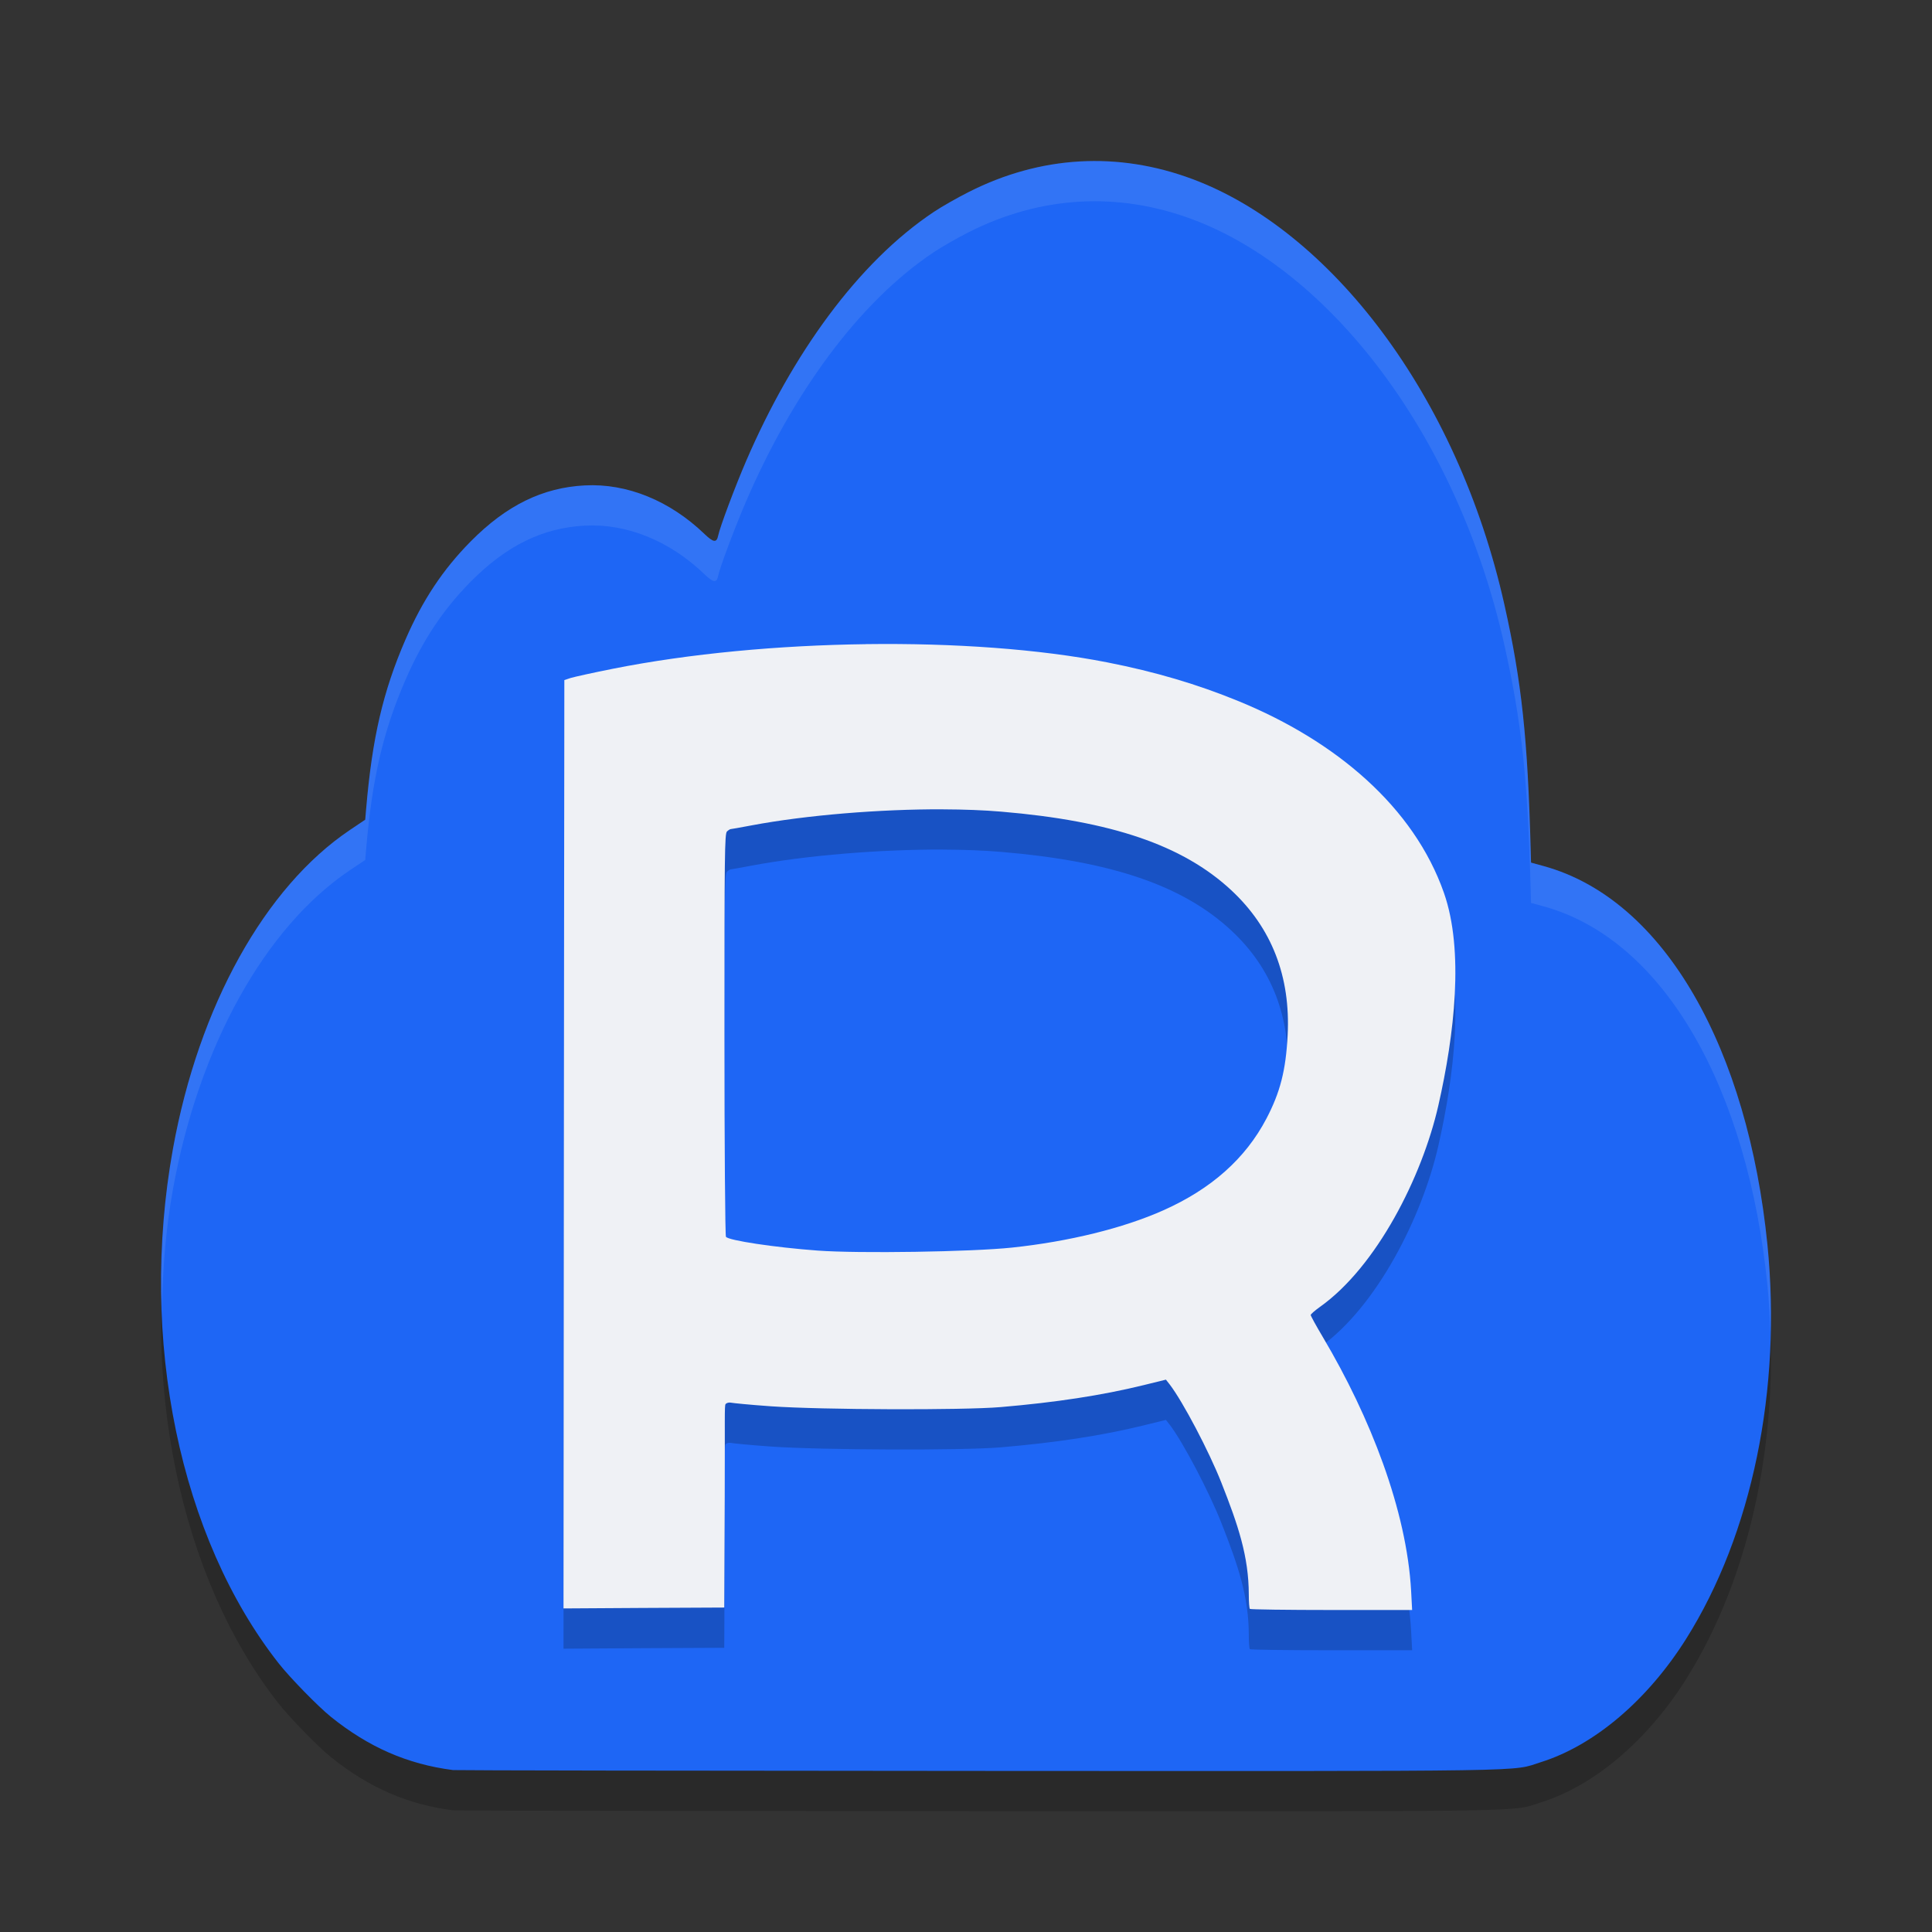 <svg xmlns="http://www.w3.org/2000/svg" width="48" height="48" version="1">
 <rect width="100%" height="100%" fill="#333333" stroke="none"/>
 <path style="opacity:0.2" d="M 11.248,44.976 C 10.122,44.83 9.161,44.41 8.221,43.654 7.902,43.397 7.209,42.687 6.925,42.327 4.477,39.214 3.438,34.28 4.298,29.535 c 0.641,-3.538 2.284,-6.495 4.398,-7.916 l 0.378,-0.254 0.022,-0.262 c 0.151,-1.769 0.419,-2.922 0.975,-4.206 0.427,-0.986 0.935,-1.75 1.626,-2.448 0.885,-0.894 1.784,-1.335 2.833,-1.389 1.046,-0.055 2.113,0.379 2.976,1.21 0.221,0.212 0.3,0.221 0.338,0.034 0.042,-0.207 0.421,-1.219 0.699,-1.863 1.132,-2.623 2.765,-4.918 4.662,-6.179 0.19,-0.127 0.58,-0.349 0.866,-0.493 1.782,-0.902 3.703,-1.012 5.555,-0.32 3.415,1.276 6.582,5.346 7.752,10.58 0.428,1.916 0.577,3.304 0.651,6.074 l 0.009,0.328 0.313,0.086 c 3.036,0.835 5.077,4.592 5.56,9.403 0.361,3.594 -0.381,7.192 -2.018,9.795 -0.959,1.524 -2.282,2.648 -3.609,3.065 -0.76,0.239 0.2,0.224 -13.983,0.218 -7.114,-0.003 -12.988,-0.013 -13.052,-0.021 z"/>
 <path style="fill:#1e66f5" d="M 11.248,43.976 C 10.122,43.83 9.161,43.41 8.221,42.654 7.902,42.397 7.209,41.687 6.925,41.327 4.477,38.214 3.438,33.28 4.298,28.535 c 0.641,-3.538 2.284,-6.495 4.398,-7.916 l 0.378,-0.254 0.022,-0.262 c 0.151,-1.769 0.419,-2.922 0.975,-4.206 0.427,-0.986 0.935,-1.75 1.626,-2.448 0.885,-0.894 1.784,-1.335 2.833,-1.389 1.046,-0.055 2.113,0.379 2.976,1.21 0.221,0.212 0.3,0.221 0.338,0.034 0.042,-0.207 0.421,-1.219 0.699,-1.863 1.132,-2.623 2.765,-4.918 4.662,-6.179 0.19,-0.127 0.58,-0.349 0.866,-0.493 1.782,-0.902 3.703,-1.012 5.555,-0.32 3.415,1.276 6.582,5.346 7.752,10.58 0.428,1.916 0.577,3.304 0.651,6.074 l 0.009,0.328 0.313,0.086 c 3.036,0.835 5.077,4.592 5.56,9.403 0.361,3.594 -0.381,7.192 -2.018,9.795 -0.959,1.524 -2.282,2.648 -3.609,3.065 -0.76,0.239 0.2,0.224 -13.983,0.218 -7.114,-0.003 -12.988,-0.013 -13.052,-0.021 z"/>
 <path style="opacity:0.2" d="m 21.521,17.004 c -2.171,0.028 -4.393,0.233 -6.293,0.611 -0.493,0.098 -0.967,0.203 -1.053,0.23 l -0.154,0.051 -0.012,11.531 L 14,40.961 l 1.932,-0.012 2.062,-0.01 0.012,-2.75 c 0.007,-1.939 -0.01,-2.267 0.021,-2.305 0.025,-0.03 0.085,-0.046 0.133,-0.035 0.048,0.01 0.44,0.051 0.996,0.09 1.26,0.088 4.751,0.1 5.703,0.02 1.367,-0.116 2.516,-0.291 3.551,-0.545 l 0.557,-0.137 0.098,0.125 c 0.327,0.429 0.972,1.655 1.277,2.428 0.418,1.058 0.683,1.836 0.684,2.791 1.97e-4,0.179 0.012,0.337 0.027,0.352 0.015,0.015 0.929,0.027 2.029,0.027 h 2.002 l -0.025,-0.473 c -0.11,-2.005 -1.016,-4.321 -2.186,-6.295 -0.17,-0.286 -0.309,-0.539 -0.309,-0.561 0,-0.021 0.105,-0.112 0.232,-0.203 1.407,-1 2.535,-3.229 2.938,-4.996 0.404,-1.774 0.642,-3.855 0.141,-5.287 -0.75,-2.142 -2.693,-3.775 -5.091,-4.76 -1.041,-0.427 -2.081,-0.734 -3.277,-0.969 -1.696,-0.332 -3.815,-0.481 -5.986,-0.453 z m 1.908,4.104 c 0.521,0.002 1.011,0.02 1.445,0.057 2.746,0.231 4.515,0.836 5.715,1.951 1.007,0.936 1.478,2.148 1.402,3.607 -0.045,0.872 -0.185,1.416 -0.529,2.072 -0.52,0.99 -1.368,1.744 -2.559,2.275 -0.993,0.443 -2.344,0.776 -3.76,0.926 -1.002,0.106 -3.809,0.15 -4.832,0.074 -1.061,-0.078 -2.214,-0.252 -2.275,-0.342 -0.02,-0.03 -0.037,-2.229 -0.037,-5.031 -5.61e-4,-4.476 0.005,-4.985 0.062,-5.039 0.035,-0.033 0.077,-0.059 0.092,-0.059 0.015,0 0.248,-0.041 0.516,-0.092 1.365,-0.257 3.197,-0.405 4.76,-0.4 z"/>
 <path style="fill:#eff1f5" d="m 21.521,16.004 c -2.171,0.028 -4.393,0.233 -6.293,0.611 -0.493,0.098 -0.967,0.203 -1.053,0.23 l -0.154,0.051 -0.012,11.531 L 14,39.961 l 1.932,-0.012 2.062,-0.01 0.012,-2.75 c 0.007,-1.939 -0.01,-2.267 0.021,-2.305 0.025,-0.03 0.085,-0.046 0.133,-0.035 0.048,0.01 0.44,0.051 0.996,0.09 1.26,0.088 4.751,0.1 5.703,0.02 1.367,-0.116 2.516,-0.291 3.551,-0.545 l 0.557,-0.137 0.098,0.125 c 0.327,0.429 0.972,1.655 1.277,2.428 0.418,1.058 0.683,1.836 0.684,2.791 1.97e-4,0.179 0.012,0.337 0.027,0.352 C 31.068,39.987 31.981,40 33.082,40 h 2.002 l -0.025,-0.473 c -0.11,-2.005 -1.016,-4.321 -2.186,-6.295 -0.17,-0.286 -0.309,-0.539 -0.309,-0.561 0,-0.021 0.105,-0.112 0.232,-0.203 1.407,-1 2.535,-3.229 2.938,-4.996 0.404,-1.774 0.642,-3.855 0.141,-5.287 -0.75,-2.142 -2.693,-3.775 -5.091,-4.76 -1.041,-0.427 -2.081,-0.734 -3.277,-0.969 -1.696,-0.332 -3.815,-0.481 -5.986,-0.453 z m 1.908,4.104 c 0.521,0.002 1.011,0.02 1.445,0.057 2.746,0.231 4.515,0.836 5.715,1.951 1.007,0.936 1.478,2.148 1.402,3.607 -0.045,0.872 -0.185,1.416 -0.529,2.072 -0.52,0.99 -1.368,1.744 -2.559,2.275 -0.993,0.443 -2.344,0.776 -3.76,0.926 -1.002,0.106 -3.809,0.15 -4.832,0.074 -1.061,-0.078 -2.214,-0.252 -2.275,-0.342 -0.02,-0.03 -0.037,-2.229 -0.037,-5.031 -5.61e-4,-4.476 0.005,-4.985 0.062,-5.039 0.035,-0.033 0.077,-0.059 0.092,-0.059 0.015,0 0.248,-0.041 0.516,-0.092 1.365,-0.257 3.197,-0.405 4.76,-0.4 z"/>
 <path style="fill:#eff1f5;opacity:0.1" d="M 27.523 4.008 C 26.352 3.95 25.184 4.204 24.07 4.768 C 23.785 4.912 23.395 5.135 23.205 5.262 C 21.309 6.524 19.675 8.819 18.543 11.441 C 18.265 12.085 17.885 13.095 17.844 13.303 C 17.806 13.489 17.727 13.482 17.506 13.27 C 16.643 12.439 15.577 12.004 14.531 12.059 C 13.483 12.113 12.582 12.556 11.697 13.449 C 11.006 14.147 10.5 14.91 10.072 15.896 C 9.516 17.181 9.247 18.335 9.096 20.104 L 9.074 20.365 L 8.695 20.619 C 6.581 22.04 4.94 24.998 4.299 28.535 C 4.061 29.848 3.981 31.172 4.023 32.471 C 4.044 31.495 4.122 30.512 4.299 29.535 C 4.94 25.998 6.581 23.04 8.695 21.619 L 9.074 21.365 L 9.096 21.104 C 9.247 19.335 9.516 18.181 10.072 16.896 C 10.5 15.91 11.006 15.147 11.697 14.449 C 12.582 13.556 13.483 13.113 14.531 13.059 C 15.577 13.004 16.643 13.439 17.506 14.27 C 17.727 14.482 17.806 14.489 17.844 14.303 C 17.885 14.095 18.265 13.085 18.543 12.441 C 19.675 9.819 21.309 7.524 23.205 6.262 C 23.395 6.135 23.785 5.912 24.07 5.768 C 25.853 4.866 27.772 4.757 29.625 5.449 C 33.04 6.725 36.207 10.795 37.377 16.029 C 37.805 17.946 37.955 19.334 38.029 22.104 L 38.037 22.432 L 38.35 22.518 C 41.385 23.353 43.427 27.108 43.91 31.92 C 43.95 32.316 43.971 32.712 43.984 33.107 C 44.001 32.383 43.984 31.652 43.91 30.92 C 43.427 26.108 41.385 22.353 38.35 21.518 L 38.037 21.432 L 38.029 21.104 C 37.955 18.334 37.805 16.946 37.377 15.029 C 36.207 9.795 33.04 5.725 29.625 4.449 C 28.93 4.19 28.226 4.042 27.523 4.008 z"/>
</svg>
